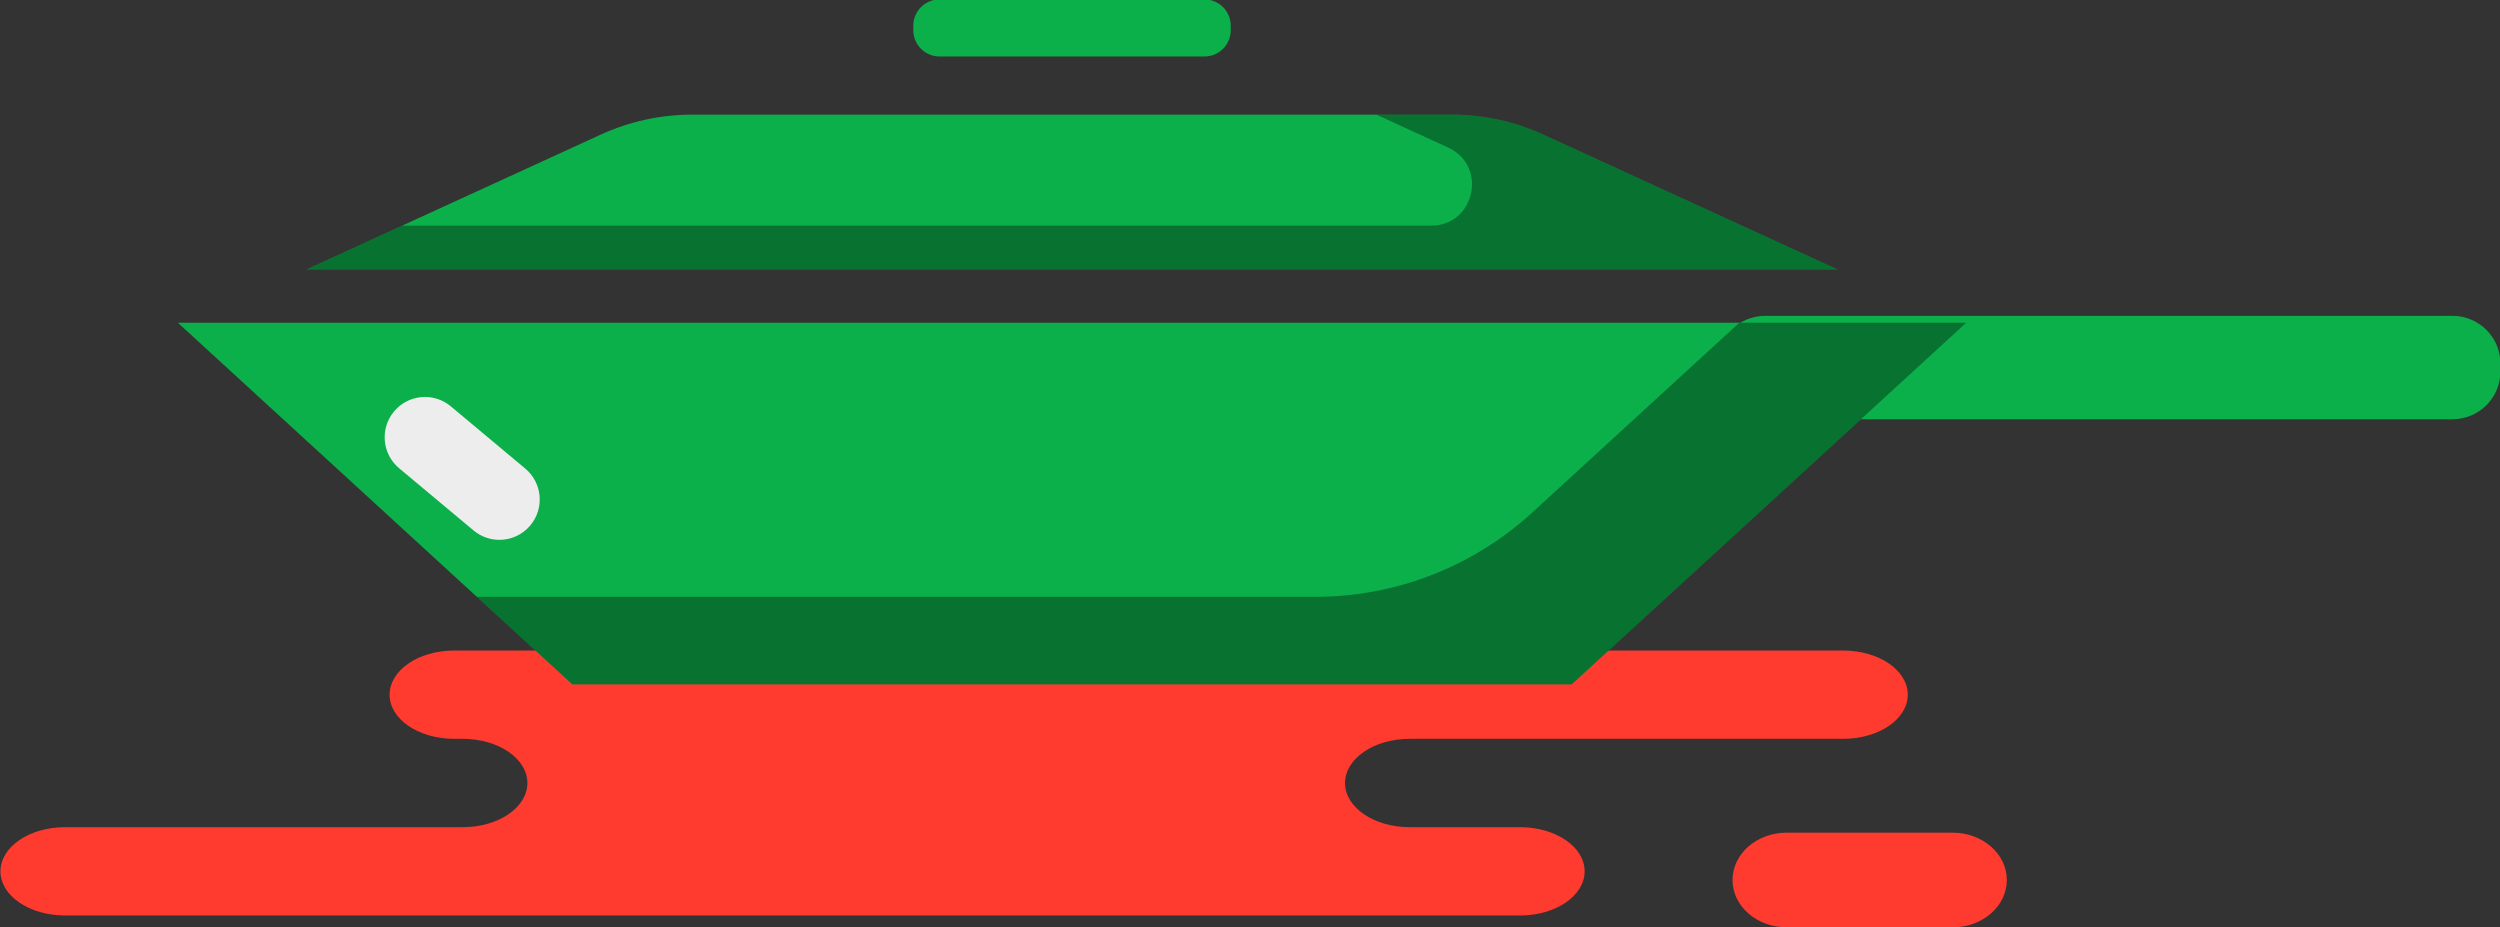 <svg xmlns="http://www.w3.org/2000/svg" xmlns:xlink="http://www.w3.org/1999/xlink" preserveAspectRatio="xMidYMid" width="62" height="23" viewBox="0 0 62 23">
  <rect x="0" y="0" width="62" height="23" fill="#333333" stroke="none"/>
  <defs>
    <style>

      .cls-3 {
        fill: #ff3a2f;
      }

      .cls-5 {
        fill: #0cb04a;
      }

      .cls-8 {
        fill: #ededed;
      }

      .cls-9 {
        fill: #000000;
        opacity: 0.35;
      }
    </style>
  </defs>
  <g id="group-247svg">
    <path d="M15.852,16.133 C15.852,16.133 11.263,16.133 11.263,16.133 C10.378,16.133 9.662,16.624 9.662,17.229 C9.662,17.834 10.378,18.323 11.263,18.323 C11.263,18.323 11.477,18.323 11.477,18.323 C12.362,18.323 13.079,18.814 13.079,19.419 C13.079,20.024 12.362,20.514 11.477,20.514 C11.477,20.514 1.613,20.514 1.613,20.514 C0.728,20.514 0.011,21.004 0.011,21.609 C0.011,22.214 0.728,22.704 1.613,22.704 C1.613,22.704 13.467,22.704 13.467,22.704 C13.467,22.704 37.697,22.704 37.697,22.704 C38.582,22.704 39.299,22.214 39.299,21.609 C39.299,21.004 38.582,20.514 37.697,20.514 C37.697,20.514 34.959,20.514 34.959,20.514 C34.074,20.514 33.357,20.024 33.357,19.419 C33.357,18.814 34.074,18.323 34.959,18.323 C34.959,18.323 45.711,18.323 45.711,18.323 C46.596,18.323 47.313,17.834 47.313,17.229 C47.313,16.624 46.596,16.133 45.711,16.133 C45.711,16.133 44.909,16.133 44.909,16.133 C44.909,16.133 15.852,16.133 15.852,16.133 Z" id="path-1" class="cls-3" fill-rule="evenodd"/>
    <path d="M44.310,22.998 C43.568,22.998 42.967,22.472 42.967,21.824 C42.967,21.175 43.568,20.650 44.310,20.650 C44.310,20.650 48.426,20.650 48.426,20.650 C49.167,20.650 49.769,21.175 49.769,21.824 C49.769,22.472 49.167,22.998 48.426,22.998 C48.426,22.998 44.310,22.998 44.310,22.998 Z" id="path-2" class="cls-3" fill-rule="evenodd"/>
    <path d="M60.823,10.397 C60.823,10.397 43.778,10.397 43.778,10.397 C43.122,10.397 42.590,9.865 42.590,9.209 C42.590,9.209 42.590,9.021 42.590,9.021 C42.590,8.365 43.122,7.833 43.778,7.833 C43.778,7.833 60.823,7.833 60.823,7.833 C61.479,7.833 62.011,8.365 62.011,9.021 C62.011,9.021 62.011,9.209 62.011,9.209 C62.011,9.865 61.479,10.397 60.823,10.397 Z" id="path-3" class="cls-5" fill-rule="evenodd"/>
    <path d="M38.978,16.972 C38.978,16.972 14.194,16.972 14.194,16.972 C14.194,16.972 4.411,8.004 4.411,8.004 C4.411,8.004 48.762,8.004 48.762,8.004 C48.762,8.004 38.978,16.972 38.978,16.972 Z" id="path-4" class="cls-5" fill-rule="evenodd"/>
    <path d="M17.171,2.843 C17.171,2.843 36.001,2.843 36.001,2.843 C36.787,2.843 37.563,3.012 38.277,3.340 C38.277,3.340 45.568,6.682 45.568,6.682 C45.568,6.682 7.604,6.682 7.604,6.682 C7.604,6.682 14.894,3.340 14.894,3.340 C15.609,3.012 16.385,2.843 17.171,2.843 Z" id="path-5" class="cls-5" fill-rule="evenodd"/>
    <path d="M12.385,13.388 C12.159,13.388 11.931,13.312 11.744,13.155 C11.744,13.155 9.898,11.612 9.898,11.612 C9.475,11.258 9.418,10.627 9.772,10.204 C10.126,9.780 10.756,9.722 11.181,10.078 C11.181,10.078 13.027,11.621 13.027,11.621 C13.450,11.975 13.507,12.606 13.152,13.029 C12.955,13.266 12.671,13.388 12.385,13.388 Z" id="path-6" class="cls-8" fill-rule="evenodd"/>
    <path d="M43.135,8.004 C43.135,8.004 38.005,12.706 38.005,12.706 C36.536,14.053 34.615,14.801 32.622,14.801 C32.622,14.801 11.825,14.801 11.825,14.801 C11.825,14.801 14.194,16.972 14.194,16.972 C14.194,16.972 38.978,16.972 38.978,16.972 C38.978,16.972 48.762,8.004 48.762,8.004 C48.762,8.004 43.135,8.004 43.135,8.004 Z" id="path-7" class="cls-9" fill-rule="evenodd"/>
    <path d="M38.277,3.340 C37.563,3.012 36.787,2.843 36.001,2.843 C36.001,2.843 34.133,2.843 34.133,2.843 C34.133,2.843 35.913,3.659 35.913,3.659 C36.903,4.113 36.579,5.596 35.490,5.596 C35.490,5.596 9.974,5.596 9.974,5.596 C9.974,5.596 7.604,6.682 7.604,6.682 C7.604,6.682 45.568,6.682 45.568,6.682 C45.568,6.682 38.277,3.340 38.277,3.340 Z" id="path-8" class="cls-9" fill-rule="evenodd"/>
    <path d="M29.871,1.401 C29.871,1.401 23.301,1.401 23.301,1.401 C22.941,1.401 22.650,1.110 22.650,0.750 C22.650,0.750 22.650,0.638 22.650,0.638 C22.650,0.278 22.941,-0.014 23.301,-0.014 C23.301,-0.014 29.871,-0.014 29.871,-0.014 C30.231,-0.014 30.522,0.278 30.522,0.638 C30.522,0.638 30.522,0.750 30.522,0.750 C30.522,1.110 30.231,1.401 29.871,1.401 Z" id="path-9" class="cls-5" fill-rule="evenodd"/>
  </g>
</svg>
